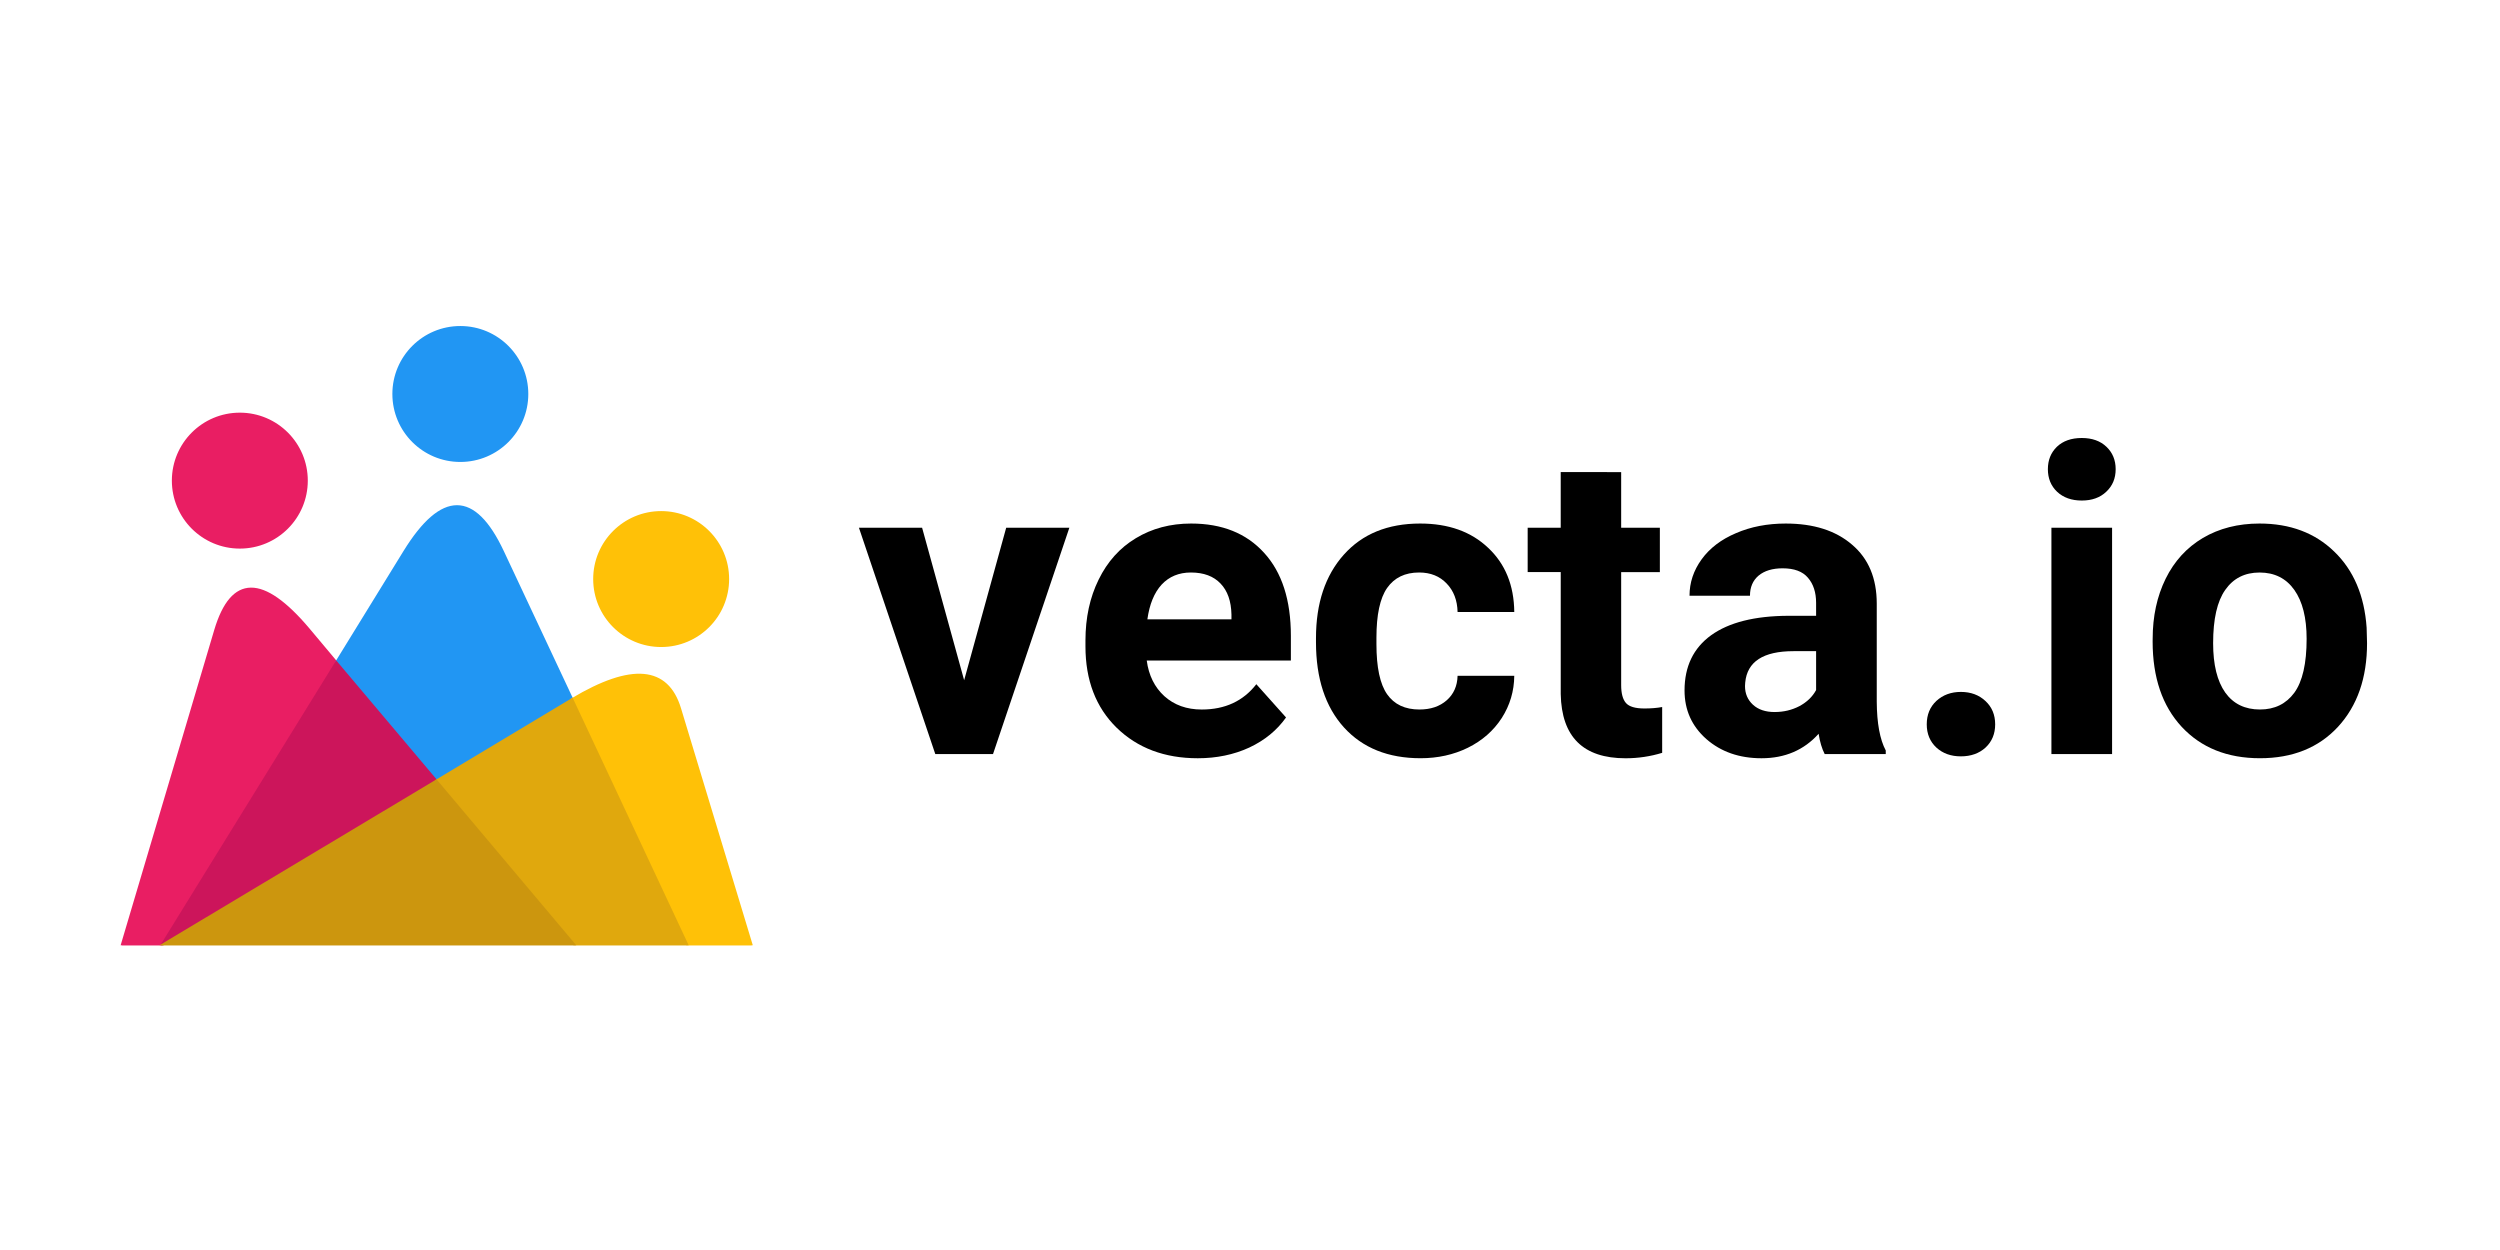 <?xml version="1.0" encoding="UTF-8" standalone="no"?>
<svg
   xmlns:dc="http://purl.org/dc/elements/1.1/"
   xmlns:cc="http://creativecommons.org/ns#"
   xmlns:rdf="http://www.w3.org/1999/02/22-rdf-syntax-ns#"
   xmlns:svg="http://www.w3.org/2000/svg"
   xmlns="http://www.w3.org/2000/svg"
   xmlns:xlink="http://www.w3.org/1999/xlink"
   xmlns:sodipodi="http://sodipodi.sourceforge.net/DTD/sodipodi-0.dtd"
   xmlns:inkscape="http://www.inkscape.org/namespaces/inkscape"
   width="120"
   height="60"
   viewBox="0 0 120 60"
   version="1.1"
   id="svg23"
   sodipodi:docname="vectaio-ar21.svg"
   inkscape:version="0.92.3 (2405546, 2018-03-11)">
  <defs
     id="defs27" />
  <sodipodi:namedview
     pagecolor="#ffffff"
     bordercolor="#666666"
     borderopacity="1"
     objecttolerance="10"
     gridtolerance="10"
     guidetolerance="10"
     inkscape:pageopacity="0"
     inkscape:pageshadow="2"
     inkscape:window-width="1853"
     inkscape:window-height="1025"
     id="namedview25"
     showgrid="false"
     inkscape:pagecheckerboard="false"
     inkscape:zoom="2.8270833"
     inkscape:cx="60"
     inkscape:cy="30"
     inkscape:window-x="67"
     inkscape:window-y="27"
     inkscape:window-maximized="1"
     inkscape:current-layer="svg23" />
  <symbol
     id="logo.sym"
     viewBox="0 0 302.36 302.36"
     transform="translate(0,24.8)">
    <circle
       cx="56.68"
       cy="79.36"
       style="fill:#e91e63;stroke:#e91e63;stroke-width:1"
       id="ellipse2"
       r="32.12" />
    <circle
       cx="162.51"
       cy="37.78"
       style="fill:#2196f3;stroke:#2196f3;stroke-width:1"
       id="ellipse4"
       r="32.12" />
    <circle
       cx="258.89"
       cy="126.6"
       style="fill:#ffc107;stroke:#ffc107;stroke-width:1"
       id="ellipse6"
       r="32.12" />
    <path
       d="M 0,302.35 44.88,151.17 q 11.81,-39.68 44.88,-0.48 l 13.23,15.78 -83.91,135.88 z"
       style="fill:#e91e63;stroke:#e91e63;stroke-width:1"
       id="path8"
       inkscape:connector-curvature="0" />
    <path
       d="m 102.99,166.48 32.69,-53.1 q 26.83,-43.46 47.24,0 l 33.26,70.86 -65.2,39.12 z"
       style="fill:#2196f3;stroke:#2196f3;stroke-width:1"
       id="path10"
       inkscape:connector-curvature="0" />
    <path
       d="M 271.55,302.35 216.18,184.24 q 42.7,-25.5 51.77,4.54 l 34.4,113.57 z"
       style="fill:#ffc107;stroke:#ffc107;stroke-width:1"
       id="path12"
       inkscape:connector-curvature="0" />
    <path
       d="m 19.08,302.36 83.9,-135.88 48,56.88 z"
       style="fill:#cc155b;stroke:#cc155b;stroke-width:1"
       id="path14"
       inkscape:connector-curvature="0" />
    <path
       d="m 150.99,223.36 66.51,79 h 54.05 L 216.18,184.25 Z"
       style="fill:#e0a80d;stroke:#e0a80d;stroke-width:1"
       id="path16"
       inkscape:connector-curvature="0" />
    <path
       d="m 19.08,302.36 131.9,-78.99 66.52,78.99 z"
       style="fill:#cc960e;stroke:#cc960e;stroke-width:1"
       id="path18"
       inkscape:connector-curvature="0" />
  </symbol>
  <use
     xlink:href="#logo.sym"
     id="use21"
     transform="matrix(0.504,0,0,0.504,-9.277,2.634)"
     x="0"
     y="0"
     width="100%"
     height="100%" />
  <g
     aria-label="vecta.io"
     style="font-style:normal;font-variant:normal;font-weight:bold;font-stretch:normal;font-size:20.562px;line-height:1.25;font-family:Roboto;-inkscape-font-specification:'Roboto, Bold';font-variant-ligatures:normal;font-variant-caps:normal;font-variant-numeric:normal;font-feature-settings:normal;text-align:start;letter-spacing:0px;word-spacing:0px;writing-mode:lr-tb;text-anchor:start;fill:#000000;fill-opacity:1;stroke:none;stroke-width:0.514"
     id="text4598">
    <path
       d="m 46.279,32.651 2.018,-7.319 h 3.032 L 47.665,36.195 H 44.894 L 41.229,25.332 h 3.032 z"
       style="stroke-width:0.514"
       id="path832" />
    <path
       d="m 57.494,36.396 q -2.39,0 -3.896,-1.466 -1.496,-1.466 -1.496,-3.906 v -0.281 q 0,-1.637 0.633,-2.922 0.633,-1.295 1.787,-1.988 1.165,-0.703 2.651,-0.703 2.229,0 3.504,1.406 1.285,1.406 1.285,3.986 v 1.185 h -6.918 q 0.141,1.064 0.843,1.707 0.713,0.643 1.797,0.643 1.677,0 2.62,-1.215 l 1.426,1.596 q -0.653,0.924 -1.767,1.446 -1.114,0.512 -2.47,0.512 z m -0.331,-8.916 q -0.863,0 -1.406,0.582 -0.532,0.582 -0.683,1.667 h 4.036 V 29.498 q -0.02,-0.964 -0.522,-1.486 -0.502,-0.532 -1.426,-0.532 z"
       style="stroke-width:0.514"
       id="path834" />
    <path
       d="m 68.137,34.056 q 0.803,0 1.305,-0.442 0.502,-0.442 0.522,-1.175 h 2.721 q -0.01,1.104 -0.602,2.028 -0.592,0.914 -1.627,1.426 -1.024,0.502 -2.269,0.502 -2.329,0 -3.675,-1.476 -1.345,-1.486 -1.345,-4.096 v -0.191 q 0,-2.51 1.335,-4.006 1.335,-1.496 3.665,-1.496 2.038,0 3.263,1.165 1.235,1.155 1.255,3.082 h -2.721 q -0.02,-0.843 -0.522,-1.365 -0.502,-0.532 -1.325,-0.532 -1.014,0 -1.536,0.743 -0.512,0.733 -0.512,2.39 v 0.301 q 0,1.677 0.512,2.41 0.512,0.733 1.556,0.733 z"
       style="stroke-width:0.514"
       id="path836" />
    <path
       d="m 77.816,22.661 v 2.671 h 1.857 v 2.129 h -1.857 v 5.422 q 0,0.602 0.231,0.863 0.231,0.261 0.884,0.261 0.482,0 0.853,-0.07 v 2.199 q -0.853,0.261 -1.757,0.261 -3.052,0 -3.112,-3.082 V 27.46 H 73.328 v -2.129 h 1.586 v -2.671 z"
       style="stroke-width:0.514"
       id="path838" />
    <path
       d="m 87.585,36.195 q -0.201,-0.392 -0.291,-0.974 -1.054,1.175 -2.741,1.175 -1.596,0 -2.651,-0.924 -1.044,-0.924 -1.044,-2.329 0,-1.727 1.275,-2.651 1.285,-0.924 3.705,-0.934 h 1.335 v -0.622 q 0,-0.753 -0.392,-1.205 -0.382,-0.452 -1.215,-0.452 -0.733,0 -1.155,0.351 -0.412,0.351 -0.412,0.964 h -2.902 q 0,-0.944 0.582,-1.747 0.582,-0.803 1.647,-1.255 1.064,-0.462 2.39,-0.462 2.008,0 3.183,1.014 1.185,1.004 1.185,2.831 v 4.709 q 0.01,1.546 0.432,2.339 v 0.171 z m -2.4,-2.018 q 0.643,0 1.185,-0.281 0.542,-0.291 0.803,-0.773 v -1.867 h -1.084 q -2.179,0 -2.319,1.506 l -0.01,0.171 q 0,0.542 0.382,0.894 0.382,0.351 1.044,0.351 z"
       style="stroke-width:0.514"
       id="path840" />
    <path
       d="m 92.484,34.769 q 0,-0.693 0.462,-1.125 0.472,-0.432 1.175,-0.432 0.713,0 1.175,0.432 0.472,0.432 0.472,1.125 0,0.683 -0.462,1.114 -0.462,0.422 -1.185,0.422 -0.713,0 -1.175,-0.422 -0.462,-0.432 -0.462,-1.114 z"
       style="stroke-width:0.514"
       id="path842" />
    <path
       d="M 101.38,36.195 H 98.468 V 25.332 h 2.912 z M 98.298,22.52 q 0,-0.653 0.432,-1.074 0.442,-0.422 1.195,-0.422 0.743,0 1.185,0.422 0.442,0.422 0.442,1.074 0,0.663 -0.452,1.084 -0.442,0.422 -1.175,0.422 -0.733,0 -1.185,-0.422 -0.442,-0.422 -0.442,-1.084 z"
       style="stroke-width:0.514"
       id="path844" />
    <path
       d="m 103.328,30.663 q 0,-1.616 0.622,-2.882 0.622,-1.265 1.787,-1.958 1.175,-0.693 2.721,-0.693 2.199,0 3.584,1.345 1.396,1.345 1.556,3.655 l 0.02,0.743 q 0,2.5 -1.396,4.016 -1.396,1.506 -3.745,1.506 -2.349,0 -3.755,-1.506 -1.396,-1.506 -1.396,-4.096 z m 2.902,0.211 q 0,1.546 0.582,2.369 0.582,0.813 1.667,0.813 1.054,0 1.647,-0.803 0.592,-0.813 0.592,-2.59 0,-1.516 -0.592,-2.349 -0.592,-0.833 -1.667,-0.833 -1.064,0 -1.647,0.833 -0.582,0.823 -0.582,2.56 z"
       style="stroke-width:0.514"
       id="path846" />
  </g>
</svg>
